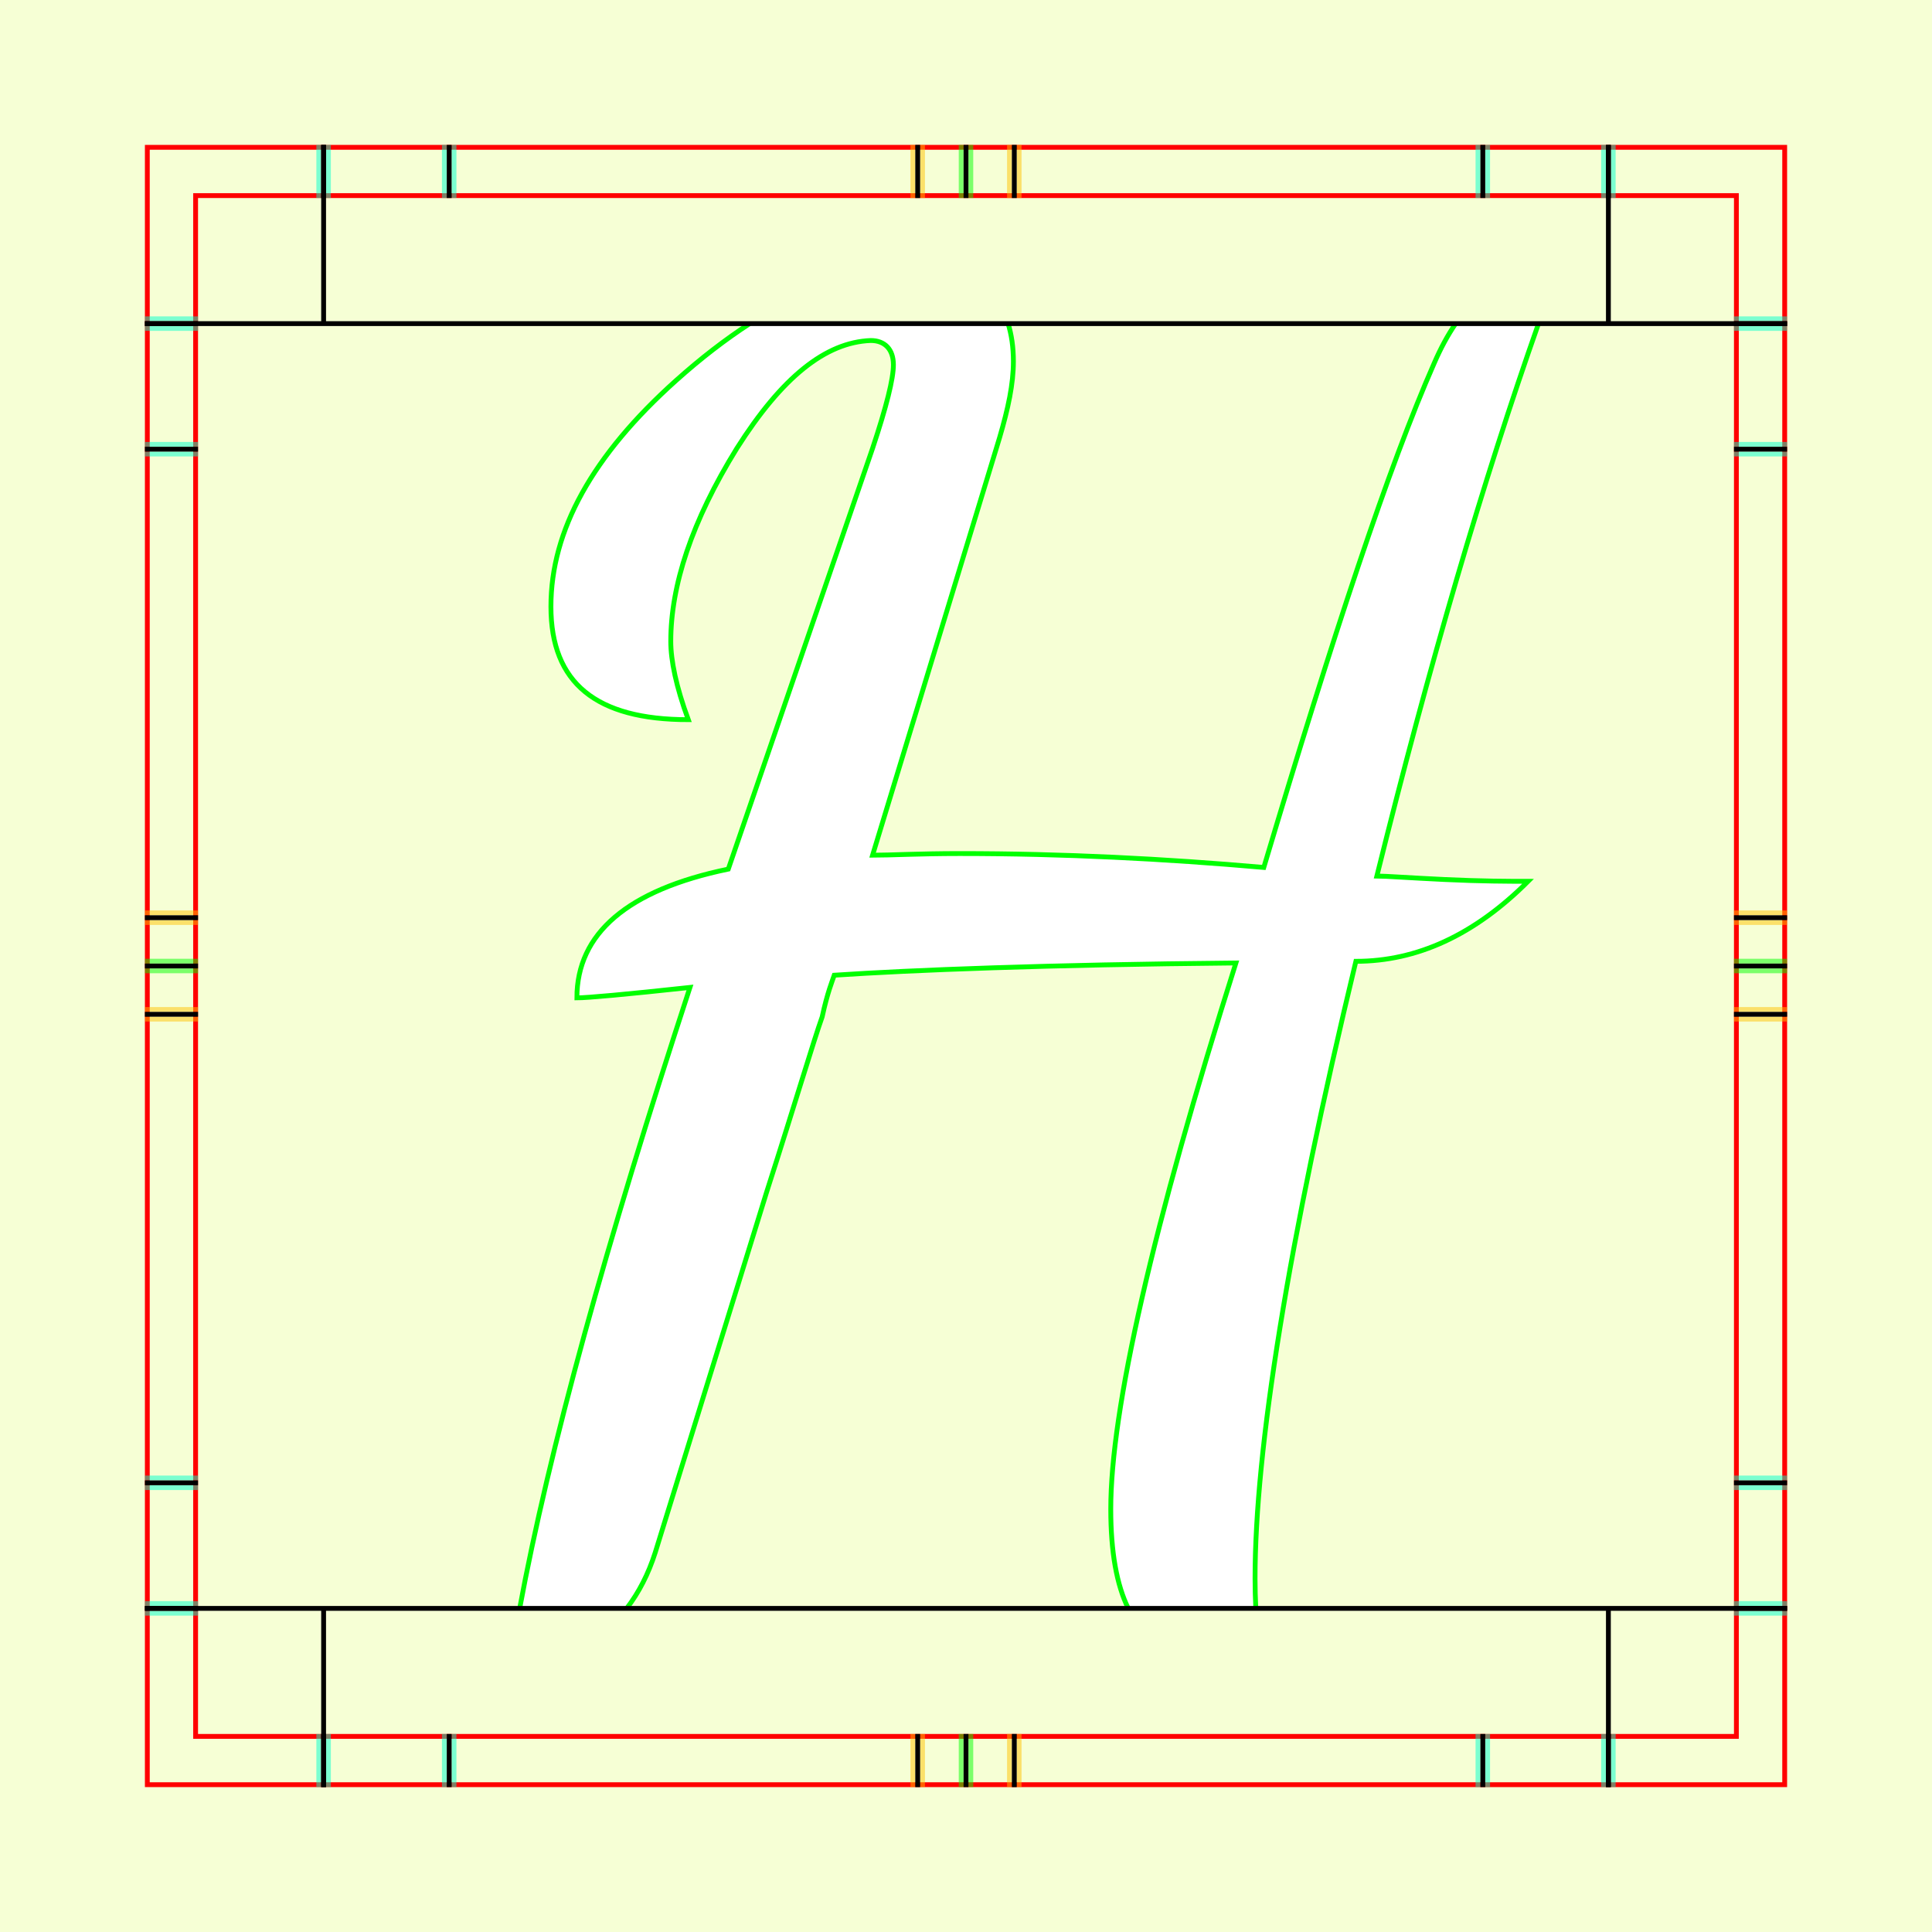 <?xml version="1.0" encoding="UTF-8" standalone="no"?>
<!-- Created with Inkscape (http://www.inkscape.org/) -->

<svg
   xmlns:dc="http://purl.org/dc/elements/1.1/"
   xmlns:cc="http://creativecommons.org/ns#"
   xmlns:rdf="http://www.w3.org/1999/02/22-rdf-syntax-ns#"
   xmlns:svg="http://www.w3.org/2000/svg"
   xmlns="http://www.w3.org/2000/svg"
   xmlns:sodipodi="http://sodipodi.sourceforge.net/DTD/sodipodi-0.dtd"
   xmlns:inkscape="http://www.inkscape.org/namespaces/inkscape"
   style="display:inline"
   sodipodi:docname="161212_HHHH_00_UW_00_UW_.svg"
   inkscape:version="0.48.3.1 r9886"
   version="1.1"
   id="svg2902"
   height="400"
   width="400">
  <rect width="100%" height="100%" fill="#333333" stroke="none"/>
  <sodipodi:namedview
     id="base"
     pagecolor="#f0f0f0"
     bordercolor="#666666"
     borderopacity="1.0"
     inkscape:pageopacity="1"
     inkscape:pageshadow="2"
     inkscape:zoom="1.02574"
     inkscape:cx="122.07395"
     inkscape:cy="168.8155"
     inkscape:document-units="px"
     inkscape:current-layer="g3221"
     showgrid="false"
     inkscape:window-width="1018"
     inkscape:window-height="709"
     inkscape:window-x="0"
     inkscape:window-y="1"
     inkscape:window-maximized="0"
     showguides="true"
     inkscape:guide-bbox="true"
     inkscape:snap-bbox="true"
     inkscape:snap-global="false" />
  <defs
     id="defs2904">
    <clipPath
       clipPathUnits="userSpaceOnUse"
       id="clipPath5174">
      <path
         id="path5176"
         style="opacity:0.5;fill:#00ff00;stroke:#00ff00;stroke-width:1px;stroke-linecap:square;display:inline"
         d="m 436.27,600.114 -232.095,134 -169.5,-293.583 232.095,-134 z"
         inkscape:connector-curvature="0"
         sodipodi:nodetypes="ccccc" />
    </clipPath>
    <clipPath
       clipPathUnits="userSpaceOnUse"
       id="clipPath5174-5">
      <path
         id="path5176-9"
         style="opacity:0.5;fill:#00ff00;stroke:#00ff00;stroke-width:1px;stroke-linecap:square;display:inline"
         d="m 436.27,600.114 -232.095,134 -169.5,-293.583 232.095,-134 z"
         inkscape:connector-curvature="0"
         sodipodi:nodetypes="ccccc" />
    </clipPath>
    <clipPath
       clipPathUnits="userSpaceOnUse"
       id="clipPath3238">
      <path
         sodipodi:nodetypes="ccccc"
         inkscape:connector-curvature="0"
         d="m 461.27,643.416 -232.095,134 -169.5,-293.583 232.095,-134 z"
         style="opacity:0.5;fill:#00ff00;stroke:#00ff00;stroke-width:1px;stroke-linecap:square;display:inline"
         id="path3240" />
    </clipPath>
  </defs>
  
tmp/TMP.change:<g
     inkscape:groupmode="layer"
     id="bg"
     inkscape:label="XX_BG"
     sodipodi:insensitive="true">
    <path
       style="fill:#f6ffd5"
       d="M 400,0 400,400 0,400 0,0 z"
       id="bgrect"
       inkscape:connector-curvature="0" />
  </g>
  
tmp/TMP.change:<g
     inkscape:label="XX_Referenz"
     inkscape:groupmode="layer"
     id="XX_referenz"
     style="display:inline"
     sodipodi:insensitive="true">
    <path
       id="innerframe"
       style="fill:none;stroke:#ff0000;stroke-width:1"
       d="m 40.5,40.5 319,0 0,319 -319,0 0,-319 z"
       inkscape:label="#innerframe"
       sodipodi:insensitive="true"
       inkscape:connector-curvature="0" />
    <path
       id="outerframe"
       style="fill:none;stroke:#ff0000;stroke-width:1"
       d="m 30.5,30.5 339,0 0,339 -339,0 0,-339 z"
       inkscape:label="#outerframe"
       sodipodi:nodetypes="ccccc"
       sodipodi:insensitive="true"
       inkscape:connector-curvature="0" />
    <path
       style="opacity:0.5;fill:none;stroke:#ffc200;stroke-width:1px;stroke-linecap:square"
       d="m 189,30.5 0,10"
       id="ref-S-top-1"
       sodipodi:insensitive="true"
       inkscape:connector-curvature="0" />
    <path
       style="opacity:0.5;fill:none;stroke:#ffc200;stroke-width:1px;stroke-linecap:square"
       d="m 191,30.5 0,10"
       id="ref-S-top-2"
       sodipodi:insensitive="true"
       inkscape:connector-curvature="0" />
    <path
       style="opacity:0.5;fill:none;stroke:#ffc200;stroke-width:1px;stroke-linecap:square"
       d="m 209,30.5 0,10"
       id="ref-S-top-3"
       sodipodi:insensitive="true"
       inkscape:connector-curvature="0" />
    <path
       style="opacity:0.5;fill:none;stroke:#ffc200;stroke-width:1px;stroke-linecap:square"
       d="m 211,30.5 0,10"
       id="ref-S-top-4"
       sodipodi:insensitive="true"
       inkscape:connector-curvature="0" />
    <path
       style="opacity:0.5;fill:none;stroke:#00ff00;stroke-width:1px;stroke-linecap:square"
       d="m 199,30.5 0,10"
       id="ref-I-top-1"
       sodipodi:insensitive="true"
       inkscape:connector-curvature="0" />
    <path
       style="opacity:0.5;fill:none;stroke:#00ff00;stroke-width:1px;stroke-linecap:square"
       d="m 201,30.5 0,10"
       id="ref-I-top-2"
       sodipodi:insensitive="true"
       inkscape:connector-curvature="0" />
    <path
       style="opacity:0.5;fill:none;stroke:#00ffcc;stroke-width:1px;stroke-linecap:square"
       d="m 66,30.5 0,10"
       id="ref-C-top-1"
       sodipodi:insensitive="true"
       inkscape:connector-curvature="0" />
    <path
       style="opacity:0.5;fill:none;stroke:#00ffcc;stroke-width:1px;stroke-linecap:square"
       d="m 68,30.5 0,10"
       id="ref-C-top-2"
       sodipodi:insensitive="true"
       inkscape:connector-curvature="0" />
    <path
       style="opacity:0.5;fill:none;stroke:#00ffcc;stroke-width:1px;stroke-linecap:square"
       d="m 92,30.5 0,10"
       id="ref-C-top-3"
       sodipodi:insensitive="true"
       inkscape:connector-curvature="0" />
    <path
       style="opacity:0.5;fill:none;stroke:#00ffcc;stroke-width:1px;stroke-linecap:square"
       d="m 94,30.5 0,10"
       id="ref-C-top-4"
       sodipodi:insensitive="true"
       inkscape:connector-curvature="0" />
    <path
       style="opacity:0.5;fill:none;stroke:#00ffcc;stroke-width:1px;stroke-linecap:square"
       d="m 306,30.5 0,10"
       id="ref-C-top-5"
       sodipodi:insensitive="true"
       inkscape:connector-curvature="0" />
    <path
       style="opacity:0.5;fill:none;stroke:#00ffcc;stroke-width:1px;stroke-linecap:square"
       d="m 308,30.5 0,10"
       id="ref-C-top-6"
       sodipodi:insensitive="true"
       inkscape:connector-curvature="0" />
    <path
       style="opacity:0.5;fill:none;stroke:#00ffcc;stroke-width:1px;stroke-linecap:square"
       d="m 332,30.5 0,10"
       id="ref-C-top-7"
       sodipodi:insensitive="true"
       inkscape:connector-curvature="0" />
    <path
       style="opacity:0.5;fill:none;stroke:#00ffcc;stroke-width:1px;stroke-linecap:square"
       d="m 334,30.5 0,10"
       id="ref-C-top-8"
       sodipodi:insensitive="true"
       inkscape:connector-curvature="0" />
    <path
       style="opacity:0.5;fill:none;stroke:#ffc200;stroke-width:1px;stroke-linecap:square"
       d="m 369.5,189 -10,0"
       id="ref-S-right-1"
       sodipodi:insensitive="true"
       inkscape:connector-curvature="0" />
    <path
       style="opacity:0.5;fill:none;stroke:#ffc200;stroke-width:1px;stroke-linecap:square"
       d="m 369.5,191 -10,0"
       id="ref-S-right-2"
       sodipodi:insensitive="true"
       inkscape:connector-curvature="0" />
    <path
       style="opacity:0.5;fill:none;stroke:#ffc200;stroke-width:1px;stroke-linecap:square"
       d="m 369.5,209 -10,0"
       id="ref-S-right-3"
       sodipodi:insensitive="true"
       inkscape:connector-curvature="0" />
    <path
       style="opacity:0.5;fill:none;stroke:#ffc200;stroke-width:1px;stroke-linecap:square"
       d="m 369.5,211 -10,0"
       id="ref-S-right-4"
       sodipodi:insensitive="true"
       inkscape:connector-curvature="0" />
    <path
       style="opacity:0.5;fill:none;stroke:#00ff00;stroke-width:1px;stroke-linecap:square"
       d="m 369.5,199 -10,0"
       id="ref-I-right-1"
       sodipodi:insensitive="true"
       inkscape:connector-curvature="0" />
    <path
       style="opacity:0.5;fill:none;stroke:#00ff00;stroke-width:1px;stroke-linecap:square"
       d="m 369.5,201 -10,0"
       id="ref-I-right-2"
       sodipodi:insensitive="true"
       inkscape:connector-curvature="0" />
    <path
       style="opacity:0.5;fill:none;stroke:#00ffcc;stroke-width:1px;stroke-linecap:square"
       d="m 369.5,66 -10,0"
       id="ref-C-right-1"
       sodipodi:insensitive="true"
       inkscape:connector-curvature="0" />
    <path
       style="opacity:0.5;fill:none;stroke:#00ffcc;stroke-width:1px;stroke-linecap:square"
       d="m 369.5,68 -10,0"
       id="ref-C-right-2"
       sodipodi:insensitive="true"
       inkscape:connector-curvature="0" />
    <path
       style="opacity:0.5;fill:none;stroke:#00ffcc;stroke-width:1px;stroke-linecap:square"
       d="m 369.5,92 -10,0"
       id="ref-C-right-3"
       sodipodi:insensitive="true"
       inkscape:connector-curvature="0" />
    <path
       style="opacity:0.5;fill:none;stroke:#00ffcc;stroke-width:1px;stroke-linecap:square"
       d="m 369.5,94 -10,0"
       id="ref-C-right-4"
       sodipodi:insensitive="true"
       inkscape:connector-curvature="0" />
    <path
       style="opacity:0.5;fill:none;stroke:#00ffcc;stroke-width:1px;stroke-linecap:square"
       d="m 369.5,306 -10,0"
       id="ref-C-right-5"
       sodipodi:insensitive="true"
       inkscape:connector-curvature="0" />
    <path
       style="opacity:0.5;fill:none;stroke:#00ffcc;stroke-width:1px;stroke-linecap:square"
       d="m 369.5,308 -10,0"
       id="ref-C-right-6"
       sodipodi:insensitive="true"
       inkscape:connector-curvature="0" />
    <path
       style="opacity:0.5;fill:none;stroke:#00ffcc;stroke-width:1px;stroke-linecap:square"
       d="m 369.5,332 -10,0"
       id="ref-C-right-7"
       sodipodi:insensitive="true"
       inkscape:connector-curvature="0" />
    <path
       style="opacity:0.5;fill:none;stroke:#00ffcc;stroke-width:1px;stroke-linecap:square"
       d="m 369.5,334 -10,0"
       id="ref-C-right-8"
       sodipodi:insensitive="true"
       inkscape:connector-curvature="0" />
    <path
       style="opacity:0.5;fill:none;stroke:#ffc200;stroke-width:1px;stroke-linecap:square"
       d="m 189,369.5 0,-10"
       id="ref-S-bottom-1"
       sodipodi:insensitive="true"
       inkscape:connector-curvature="0" />
    <path
       style="opacity:0.5;fill:none;stroke:#ffc200;stroke-width:1px;stroke-linecap:square"
       d="m 191,369.5 0,-10"
       id="ref-S-bottom-2"
       sodipodi:insensitive="true"
       inkscape:connector-curvature="0" />
    <path
       style="opacity:0.5;fill:none;stroke:#ffc200;stroke-width:1px;stroke-linecap:square"
       d="m 209,369.5 0,-10"
       id="ref-S-bottom-3"
       sodipodi:insensitive="true"
       inkscape:connector-curvature="0" />
    <path
       style="opacity:0.5;fill:none;stroke:#ffc200;stroke-width:1px;stroke-linecap:square"
       d="m 211,369.5 0,-10"
       id="ref-S-bottom-4"
       sodipodi:insensitive="true"
       inkscape:connector-curvature="0" />
    <path
       style="opacity:0.5;fill:none;stroke:#00ff00;stroke-width:1px;stroke-linecap:square"
       d="m 199,369.5 0,-10"
       id="ref-I-bottom-1"
       sodipodi:insensitive="true"
       inkscape:connector-curvature="0" />
    <path
       style="opacity:0.5;fill:none;stroke:#00ff00;stroke-width:1px;stroke-linecap:square"
       d="m 201,369.5 0,-10"
       id="ref-I-bottom-2"
       sodipodi:insensitive="true"
       inkscape:connector-curvature="0" />
    <path
       style="opacity:0.5;fill:none;stroke:#00ffcc;stroke-width:1px;stroke-linecap:square"
       d="m 66,369.5 0,-10"
       id="ref-C-bottom-1"
       sodipodi:insensitive="true"
       inkscape:connector-curvature="0" />
    <path
       style="opacity:0.5;fill:none;stroke:#00ffcc;stroke-width:1px;stroke-linecap:square"
       d="m 68,369.5 0,-10"
       id="ref-C-bottom-2"
       sodipodi:insensitive="true"
       inkscape:connector-curvature="0" />
    <path
       style="opacity:0.5;fill:none;stroke:#00ffcc;stroke-width:1px;stroke-linecap:square"
       d="m 92,369.5 0,-10"
       id="ref-C-bottom-3"
       sodipodi:insensitive="true"
       inkscape:connector-curvature="0" />
    <path
       style="opacity:0.5;fill:none;stroke:#00ffcc;stroke-width:1px;stroke-linecap:square"
       d="m 94,369.5 0,-10"
       id="ref-C-bottom-4"
       sodipodi:insensitive="true"
       inkscape:connector-curvature="0" />
    <path
       style="opacity:0.5;fill:none;stroke:#00ffcc;stroke-width:1px;stroke-linecap:square"
       d="m 306,369.5 0,-10"
       id="ref-C-bottom-5"
       sodipodi:insensitive="true"
       inkscape:connector-curvature="0" />
    <path
       style="opacity:0.5;fill:none;stroke:#00ffcc;stroke-width:1px;stroke-linecap:square"
       d="m 308,369.5 0,-10"
       id="ref-C-bottom-6"
       sodipodi:insensitive="true"
       inkscape:connector-curvature="0" />
    <path
       style="opacity:0.5;fill:none;stroke:#00ffcc;stroke-width:1px;stroke-linecap:square"
       d="m 332,369.5 0,-10"
       id="ref-C-bottom-7"
       sodipodi:insensitive="true"
       inkscape:connector-curvature="0" />
    <path
       style="opacity:0.5;fill:none;stroke:#00ffcc;stroke-width:1px;stroke-linecap:square"
       d="m 334,369.5 0,-10"
       id="ref-C-bottom-8"
       sodipodi:insensitive="true"
       inkscape:connector-curvature="0" />
    <path
       style="opacity:0.5;fill:none;stroke:#ffc200;stroke-width:1px;stroke-linecap:square"
       d="m 30.5,189 10,0"
       id="ref-S-left-1"
       sodipodi:insensitive="true"
       inkscape:connector-curvature="0" />
    <path
       style="opacity:0.5;fill:none;stroke:#ffc200;stroke-width:1px;stroke-linecap:square"
       d="m 30.5,191 10,0"
       id="ref-S-left-2"
       sodipodi:insensitive="true"
       inkscape:connector-curvature="0" />
    <path
       style="opacity:0.5;fill:none;stroke:#ffc200;stroke-width:1px;stroke-linecap:square"
       d="m 30.5,209 10,0"
       id="ref-S-left-3"
       sodipodi:insensitive="true"
       inkscape:connector-curvature="0" />
    <path
       style="opacity:0.5;fill:none;stroke:#ffc200;stroke-width:1px;stroke-linecap:square"
       d="m 30.5,211 10,0"
       id="ref-S-left-4"
       sodipodi:insensitive="true"
       inkscape:connector-curvature="0" />
    <path
       style="opacity:0.5;fill:none;stroke:#00ff00;stroke-width:1px;stroke-linecap:square"
       d="m 40.5,199 -10,0"
       id="ref-I-left-1"
       sodipodi:insensitive="true"
       inkscape:connector-curvature="0" />
    <path
       style="opacity:0.5;fill:none;stroke:#00ff00;stroke-width:1px;stroke-linecap:square"
       d="m 40.5,201 -10,0"
       id="ref-I-left-2"
       sodipodi:insensitive="true"
       inkscape:connector-curvature="0" />
    <path
       style="opacity:0.5;fill:none;stroke:#00ffcc;stroke-width:1px;stroke-linecap:square"
       d="m 30.5,66 10,0"
       id="ref-C-left-1"
       sodipodi:insensitive="true"
       inkscape:connector-curvature="0" />
    <path
       style="opacity:0.5;fill:none;stroke:#00ffcc;stroke-width:1px;stroke-linecap:square"
       d="m 30.5,68 10,0"
       id="ref-C-left-2"
       sodipodi:insensitive="true"
       inkscape:connector-curvature="0" />
    <path
       style="opacity:0.5;fill:none;stroke:#00ffcc;stroke-width:1px;stroke-linecap:square"
       d="m 30.5,92 10,0"
       id="ref-C-left-3"
       sodipodi:insensitive="true"
       inkscape:connector-curvature="0" />
    <path
       style="opacity:0.5;fill:none;stroke:#00ffcc;stroke-width:1px;stroke-linecap:square"
       d="m 30.5,94 10,0"
       id="ref-C-left-4"
       sodipodi:insensitive="true"
       inkscape:connector-curvature="0" />
    <path
       style="opacity:0.5;fill:none;stroke:#00ffcc;stroke-width:1px;stroke-linecap:square"
       d="m 30.5,306 10,0"
       id="ref-C-left-5"
       sodipodi:insensitive="true"
       inkscape:connector-curvature="0" />
    <path
       style="opacity:0.5;fill:none;stroke:#00ffcc;stroke-width:1px;stroke-linecap:square"
       d="m 30.5,308 10,0"
       id="ref-C-left-6"
       sodipodi:insensitive="true"
       inkscape:connector-curvature="0" />
    <path
       style="opacity:0.5;fill:none;stroke:#00ffcc;stroke-width:1px;stroke-linecap:square"
       d="m 30.5,332 10,0"
       id="ref-C-left-7"
       sodipodi:insensitive="true"
       inkscape:connector-curvature="0" />
    <path
       style="opacity:0.5;fill:none;stroke:#00ffcc;stroke-width:1px;stroke-linecap:square"
       d="m 30.5,334 10,0"
       id="ref-C-left-8"
       sodipodi:insensitive="true"
       inkscape:connector-curvature="0" />
    <path
       style="fill:none;stroke:#000000;stroke-width:1px;stroke-linecap:square"
       d="m 190,30.5 0,10"
       id="S-top-1"
       inkscape:connector-curvature="0" />
    <path
       style="fill:none;stroke:#000000;stroke-width:1px;stroke-linecap:square"
       d="m 210,30.5 0,10"
       id="S-top-2"
       inkscape:connector-curvature="0" />
    <path
       style="fill:none;stroke:#000000;stroke-width:1px;stroke-linecap:square"
       d="m 369.5,190 -10,0"
       id="S-right-1"
       inkscape:connector-curvature="0" />
    <path
       style="fill:none;stroke:#000000;stroke-width:1px;stroke-linecap:square"
       d="m 369.5,210 -10,0"
       id="S-right-2"
       inkscape:connector-curvature="0" />
    <path
       style="fill:none;stroke:#000000;stroke-width:1px;stroke-linecap:square"
       d="m 190,369.5 0,-10"
       id="S-bottom-1"
       inkscape:connector-curvature="0" />
    <path
       style="fill:none;stroke:#000000;stroke-width:1px;stroke-linecap:square"
       d="m 210,369.5 0,-10"
       id="S-bottom-2"
       inkscape:connector-curvature="0" />
    <path
       style="fill:none;stroke:#000000;stroke-width:1px;stroke-linecap:square"
       d="m 30.5,190 10,0"
       id="S-left-1"
       inkscape:connector-curvature="0" />
    <path
       style="fill:none;stroke:#000000;stroke-width:1px;stroke-linecap:square"
       d="m 30.5,210 10,0"
       id="S-left-2"
       inkscape:connector-curvature="0" />
    <path
       style="fill:none;stroke:#000000;stroke-width:1px;stroke-linecap:square"
       d="m 200,30.5 0,10"
       id="I-top-1"
       inkscape:connector-curvature="0" />
    <path
       style="fill:none;stroke:#000000;stroke-width:1px;stroke-linecap:square"
       d="m 369.5,200 -10,0"
       id="I-right-1"
       inkscape:connector-curvature="0" />
    <path
       style="fill:none;stroke:#000000;stroke-width:1px;stroke-linecap:square"
       d="m 200,369.5 0,-10"
       id="I-bottom-1"
       inkscape:connector-curvature="0" />
    <path
       style="fill:none;stroke:#000000;stroke-width:1px;stroke-linecap:square"
       d="m 40.5,200 -10,0"
       id="I-left-1"
       inkscape:connector-curvature="0" />
    <path
       style="fill:none;stroke:#000000;stroke-width:1px;stroke-linecap:square"
       d="m 67,30.5 0,10"
       id="C-top-1"
       inkscape:connector-curvature="0" />
    <path
       style="fill:none;stroke:#000000;stroke-width:1px;stroke-linecap:square"
       d="m 93,30.5 0,10"
       id="C-top-2"
       inkscape:connector-curvature="0" />
    <path
       style="fill:none;stroke:#000000;stroke-width:1px;stroke-linecap:square"
       d="m 307,30.5 0,10"
       id="C-top-3"
       inkscape:connector-curvature="0" />
    <path
       style="fill:none;stroke:#000000;stroke-width:1px;stroke-linecap:square"
       d="m 333,30.5 0,10"
       id="C-top-4"
       inkscape:connector-curvature="0" />
    <path
       style="fill:none;stroke:#000000;stroke-width:1px;stroke-linecap:square"
       d="m 369.5,67 -10,0"
       id="C-right-1"
       inkscape:connector-curvature="0" />
    <path
       style="fill:none;stroke:#000000;stroke-width:1px;stroke-linecap:square"
       d="m 369.5,93 -10,0"
       id="C-right-2"
       inkscape:connector-curvature="0" />
    <path
       style="fill:none;stroke:#000000;stroke-width:1px;stroke-linecap:square"
       d="m 369.5,307 -10,0"
       id="C-right-3"
       inkscape:connector-curvature="0" />
    <path
       style="fill:none;stroke:#000000;stroke-width:1px;stroke-linecap:square"
       d="m 369.5,333 -10,0"
       id="C-right-4"
       inkscape:connector-curvature="0" />
    <path
       style="fill:none;stroke:#000000;stroke-width:1px;stroke-linecap:square"
       d="m 67,369.5 0,-10"
       id="C-bottom-1"
       inkscape:connector-curvature="0" />
    <path
       style="fill:none;stroke:#000000;stroke-width:1px;stroke-linecap:square"
       d="m 93,369.5 0,-10"
       id="C-bottom-2"
       inkscape:connector-curvature="0" />
    <path
       style="fill:none;stroke:#000000;stroke-width:1px;stroke-linecap:square"
       d="m 307,369.5 0,-10"
       id="C-bottom-3"
       inkscape:connector-curvature="0" />
    <path
       style="fill:none;stroke:#000000;stroke-width:1px;stroke-linecap:square"
       d="m 333,369.5 0,-10"
       id="C-bottom-4"
       inkscape:connector-curvature="0" />
    <path
       style="fill:none;stroke:#000000;stroke-width:1px;stroke-linecap:square"
       d="m 30.5,67 10,0"
       id="C-left-1"
       inkscape:connector-curvature="0" />
    <path
       style="fill:none;stroke:#000000;stroke-width:1px;stroke-linecap:square"
       d="m 30.5,93 10,0"
       id="C-left-2"
       inkscape:connector-curvature="0" />
    <path
       style="fill:none;stroke:#000000;stroke-width:1px;stroke-linecap:square"
       d="m 30.5,307 10,0"
       id="C-left-3"
       inkscape:connector-curvature="0" />
    <path
       style="fill:none;stroke:#000000;stroke-width:1px;stroke-linecap:square"
       d="m 30.5,333 10,0"
       id="C-left-4"
       inkscape:connector-curvature="0" />
  </g>
  
tmp/TMP.change:<g
     inkscape:groupmode="layer"
     id="g3149"
     inkscape:label="OKON-001"
     zpos="-300"
     style="display:inline"
     sodipodi:insensitive="true">
    <path
       style="fill:none;stroke:#000000;stroke-width:1px;stroke-linecap:square;display:inline"
       d="m 67,30.5 0,36"
       id="C-top-1-3"
       inkscape:connector-curvature="0"
       sodipodi:nodetypes="cc" />
    <path
       style="fill:none;stroke:#000000;stroke-width:1px;stroke-linecap:square;display:inline"
       d="m 333,30.5 0,36"
       id="C-top-4-6"
       inkscape:connector-curvature="0"
       sodipodi:nodetypes="cc" />
  </g>
  
tmp/TMP.master:<g
     zpos="-200"
     style="display:none"
     inkscape:label="HHHH-001"
     id="g3125"
     inkscape:groupmode="layer"
     sodipodi:insensitive="true">
    <path
       style="fill:#ffffff;stroke:none"
       d="m 107.875,67 c -0.002,0.171 -0.031,0.327 -0.031,0.5 l 0,265.5 29.062,0 0,-134 122.812,0 0,134 28.094,0 0,-266 -28.094,0 0,103.531 -122.812,0 0,-103.031 c 0,-0.173 -0.029,-0.329 -0.031,-0.5 l -29,0 z"
       id="path3136"
       inkscape:connector-curvature="0" />
    <path
       style="fill:none;stroke:#00ff00;stroke-width:1px;display:inline"
       d="m 107.875,67 c -0.002,0.171 -0.031,0.327 -0.031,0.5 l 0,265.5 m 29.062,0 0,-134 122.812,0 0,134 m 28.094,0 0,-266 m -28.094,0 0,103.531 -122.812,0 0,-103.031 c 0,-0.173 -0.029,-0.329 -0.031,-0.5"
       id="path3136-6"
       inkscape:connector-curvature="0"
       sodipodi:nodetypes="csccccccccccsc" />
  </g>
  
tmp/TMP.master:<g
     zpos="-200"
     style="display:none"
     inkscape:label="HHHH-002"
     id="g3141"
     inkscape:groupmode="layer"
     sodipodi:insensitive="true">
    <path
       style="fill:#ffffff;stroke:none"
       d="m 104.781,67 c -0.377,12.304 -0.352,257.336 0.031,266 l 38.094,0 c 0.397,-5.609 0.406,-19.055 0.406,-56.469 l 0,-57.5 56.688,0 57.094,0 0,56.312 c 0,41.173 -0.187,53.108 0.188,57.656 l 38.062,0 c 0.232,-5.095 0.25,-26.784 0.25,-133 0,-104.943 0.003,-127.329 -0.219,-133 l -38.094,0 c -0.346,4.838 -0.188,17.17 -0.188,57.25 l 0,55.906 -57.094,0 -56.688,0 0,-57.094 c 0,-36.667 5.7e-4,-50.325 -0.375,-56.062 l -38.156,0 z"
       id="path3152"
       inkscape:connector-curvature="0" />
    <path
       style="fill:none;stroke:#00ff00;stroke-width:1px;display:inline"
       d="m 104.781,67 c -0.377,12.304 -0.352,257.336 0.031,266 m 38.094,0 0.406,-113.969 113.781,0 L 257.281,333 m 38.062,0 -0.156,-266 m -37.906,0 c -0.41,41.442 -0.188,64.717 -0.188,113.156 l -113.781,0 C 141.984,142.514 145.182,104.601 142.938,67"
       id="path3152-5"
       inkscape:connector-curvature="0"
       sodipodi:nodetypes="cccccccccccc" />
  </g>
  
tmp/TMP.master:<g
     zpos="-200"
     style="display:none"
     inkscape:label="HHHH-003"
     id="g3157"
     inkscape:groupmode="layer"
     sodipodi:insensitive="true">
    <path
       style="fill:#ffffff;stroke:none"
       d="m 78.75,67 c -5.93,6.011 -8.906,13.727 -8.906,23.156 L 70.312,333 l 64.656,0 c 0.32,-2.007 0.469,-4.124 0.469,-6.344 l 0,-91.531 129.219,0 0,91.531 c -5e-5,2.223 0.161,4.332 0.5,6.344 l 63.781,0 0.906,-236.375 C 329.843,84.475 326.332,74.759 319.312,67.469 319.145,67.308 318.982,67.156 318.812,67 l -45.188,0 c -5.972,5.643 -8.969,13.36 -8.969,23.156 l 0,83 -129.219,0 0,-85.844 c -6e-5,-8.158 -2.669,-14.925 -8,-20.312 L 78.75,67 z"
       id="path3168"
       inkscape:connector-curvature="0" />
    <path
       style="fill:none;stroke:#00ff00;stroke-width:1px;display:inline"
       d="m 78.75,67 c -5.93,6.011 -8.906,13.727 -8.906,23.156 L 70.312,333 m 64.656,0 0.469,-97.875 129.219,0 0.5,97.875 m 63.781,0 0.906,-236.375 C 329.843,84.475 326.332,74.759 319.312,67.469 319.145,67.308 318.982,67.156 318.812,67 m -45.188,0 c -5.972,5.643 -8.969,13.36 -8.969,23.156 l 0,83 -129.219,0 0,-85.844 c -6e-5,-8.158 -2.669,-14.925 -8,-20.312"
       id="path3168-5"
       inkscape:connector-curvature="0"
       sodipodi:nodetypes="cccccccccccccccsc" />
  </g>
  
tmp/TMP.master:<g
     zpos="-200"
     style="display:none"
     inkscape:label="HHHH-004"
     id="g3173"
     inkscape:groupmode="layer"
     sodipodi:insensitive="true">
    <path
       style="fill:#ffffff;stroke:none"
       d="m 79.875,67 0,266 48.031,0 0,-111.844 128.75,0 0,111.844 48.062,0 0,-266 -48.062,0 0,115.594 -128.75,0 0,-115.594 -48.031,0 z"
       id="path3184"
       inkscape:connector-curvature="0" />
    <path
       style="fill:none;stroke:#00ff00;stroke-width:1px;display:inline"
       d="m 79.875,67 0,266 m 48.031,0 0,-111.844 128.75,0 0,111.844 m 48.062,0 0,-266 m -48.062,0 0,115.594 -128.75,0 0,-115.594"
       id="path3184-2"
       inkscape:connector-curvature="0"
       sodipodi:nodetypes="cccccccccccc" />
  </g>
  
tmp/TMP.master:<g
     zpos="-200"
     style="display:none"
     inkscape:label="HHHH-005"
     id="g3189"
     inkscape:groupmode="layer"
     sodipodi:insensitive="true">
    <path
       style="fill:#ffffff;stroke:none"
       d="m 154.156,67 -37.281,41.531 0,224.469 64.656,0 0,-166.5 36.562,17.625 0,148.875 64.656,0 0,-182.062 0.438,-0.406 -57.125,-31.5 -44.531,28.125 0,-41.562 73.094,0 L 268.125,67 154.156,67 z"
       id="path3200"
       inkscape:connector-curvature="0" />
    <path
       style="fill:none;stroke:#00ff00;stroke-width:1px;display:inline"
       d="M 154.156,67 116.875,108.531 116.875,333 m 64.656,0 0,-166.5 36.562,17.625 0,148.875 m 64.656,0 0,-182.062 0.438,-0.406 -57.125,-31.5 -44.531,28.125 0,-41.562 73.094,0 L 268.125,67"
       id="path3200-1"
       inkscape:connector-curvature="0"
       sodipodi:nodetypes="ccccccccccccccc" />
  </g>
  
tmp/TMP.master:<g
     zpos="-200"
     style="display:inline"
     inkscape:label="HHHH-006"
     id="g3205"
     inkscape:groupmode="layer"
     sodipodi:insensitive="true">
    <path
       style="fill:#ffffff;stroke:none"
       d="m 155.219,67 c -5.018,3.26 -10.105,7.172 -15.25,11.781 -17.28,15.48 -25.906,30.973 -25.906,46.812 0,15.84 9.358,23.406 28.438,23.406 -2.52,-6.84 -3.625,-12.259 -3.625,-16.219 0,-11.52 4.328,-24.849 13.688,-39.969 9.36,-14.76 18.359,-21.953 27.719,-22.312 2.88,0 4.688,1.791 4.688,5.031 0,2.88 -1.433,8.641 -4.312,17.281 l -29.875,87.125 c -20.88,4.32 -31.344,13.336 -31.344,26.656 2.16,0 10.086,-0.716 23.406,-2.156 -17.398,53.144 -29.214,95.988 -35.25,128.562 l 22.156,0 c 2.524,-3.296 4.501,-7.147 5.906,-11.562 l 23.031,-74.531 c 6.12,-19.08 9.731,-31.335 11.531,-36.375 1.08,-5.04 2.14,-7.545 2.5,-8.625 16.2,-1.08 43.916,-2.171 83.156,-2.531 -17.28,54.72 -25.906,92.543 -25.906,113.062 0,8.858 1.223,15.707 3.625,20.562 L 260,333 c -0.099,-2.038 -0.156,-4.098 -0.156,-6.188 0,-26.64 6.835,-69.461 20.875,-127.781 12.6,0 24.496,-5.403 35.656,-16.562 -3.96,0 -9.721,-0.015 -17.281,-0.375 -7.56,-0.36 -12.231,-0.719 -14.031,-0.719 C 295.938,137.554 307.091,99.45 318.531,67 L 301.375,67 c -1.637,2.381 -3.107,5.111 -4.438,8.188 -9.36,21.24 -20.881,56.166 -35.281,104.406 -20.52,-1.8 -41.4,-2.875 -63,-2.875 -8.28,0 -14.4,0.344 -18,0.344 L 206.938,90.656 c 1.8,-6.12 2.875,-11.164 2.875,-15.844 0,-2.95 -0.39,-5.534 -1.094,-7.812 l -53.5,0 z"
       id="path3216"
       inkscape:connector-curvature="0" />
    <path
       style="fill:none;stroke:#00ff00;stroke-width:1px;display:inline"
       d="m 155.219,67 c -5.018,3.26 -10.105,7.172 -15.25,11.781 -17.28,15.48 -25.906,30.973 -25.906,46.812 0,15.84 9.358,23.406 28.438,23.406 -2.52,-6.84 -3.625,-12.259 -3.625,-16.219 0,-11.52 4.328,-24.849 13.688,-39.969 9.36,-14.76 18.359,-21.953 27.719,-22.312 2.88,0 4.688,1.791 4.688,5.031 0,2.88 -1.433,8.641 -4.312,17.281 l -29.875,87.125 c -20.88,4.32 -31.344,13.336 -31.344,26.656 2.16,0 10.086,-0.716 23.406,-2.156 -17.398,53.144 -29.214,95.988 -35.25,128.562 m 22.156,0 c 2.524,-3.296 4.501,-7.147 5.906,-11.562 l 23.031,-74.531 c 6.12,-19.08 9.731,-31.335 11.531,-36.375 1.08,-5.04 2.14,-7.545 2.5,-8.625 16.2,-1.08 43.916,-2.171 83.156,-2.531 -17.28,54.72 -25.906,92.543 -25.906,113.062 0,8.858 1.223,15.707 3.625,20.562 M 260,333 c -0.099,-2.038 -0.156,-4.098 -0.156,-6.188 0,-26.64 6.835,-69.461 20.875,-127.781 12.6,0 24.496,-5.403 35.656,-16.562 -3.96,0 -9.721,-0.015 -17.281,-0.375 -7.56,-0.36 -12.231,-0.719 -14.031,-0.719 C 295.938,137.554 307.091,99.45 318.531,67 M 301.375,67 c -1.637,2.381 -3.107,5.111 -4.438,8.188 -9.36,21.24 -20.881,56.166 -35.281,104.406 -20.52,-1.8 -41.4,-2.875 -63,-2.875 -8.28,0 -14.4,0.344 -18,0.344 L 206.938,90.656 c 1.8,-6.12 2.875,-11.164 2.875,-15.844 0,-2.95 -0.39,-5.534 -1.094,-7.812"
       id="path3216-7"
       inkscape:connector-curvature="0"
       sodipodi:nodetypes="csscsccscccccccccccsccsccscccccsccsc" />
  </g>
  
tmp/TMP.master:<g
     zpos="-200"
     style="display:none"
     inkscape:label="HHHH-008"
     id="g3237"
     inkscape:groupmode="layer"
     sodipodi:insensitive="true">
    <path
       style="fill:#ffffff;stroke:none"
       d="m 53.125,67 0,13.5 c 8.789,0.391 15.242,1.562 19.344,3.125 3.906,1.758 6.656,4.883 8.219,9.375 1.562,4.687 2.344,11.914 2.344,21.875 l 0,187.438 c 0,10.156 -0.781,17.383 -2.344,21.875 -1.394,4.181 -3.742,7.118 -7,8.812 l 82.281,0 c -3.404,-1.694 -5.729,-4.626 -7.125,-8.812 -1.562,-4.492 -2.156,-11.719 -2.156,-21.875 l 0,-96.094 106.062,0 0,96.094 c 0,10.156 -0.781,17.383 -2.344,21.875 -1.394,4.181 -3.742,7.118 -7,8.812 L 325.5,333 c -3.404,-1.694 -5.729,-4.626 -7.125,-8.812 -1.562,-4.492 -2.156,-11.719 -2.156,-21.875 l 0,-187.438 c 0,-9.961 0.594,-17.188 2.156,-21.875 1.562,-4.492 4.305,-7.617 8.406,-9.375 3.906,-1.562 10.547,-2.734 19.531,-3.125 l 0,-13.5 -123.656,0 0,13.5 c 8.984,0.391 15.43,1.562 19.531,3.125 3.906,1.758 6.656,4.883 8.219,9.375 1.562,4.687 2.344,11.914 2.344,21.875 l 0,83.344 -106.062,0 0,-83.344 c 0,-9.961 0.594,-17.188 2.156,-21.875 1.562,-4.492 4.305,-7.617 8.406,-9.375 3.906,-1.562 10.547,-2.734 19.531,-3.125 l 0,-13.5 L 53.125,67 z"
       id="path3248"
       inkscape:connector-curvature="0" />
    <path
       style="fill:none;stroke:#00ff00;stroke-width:1px;display:inline"
       d="m 53.125,67 0,13.5 c 8.789,0.391 15.242,1.562 19.344,3.125 3.906,1.758 6.656,4.883 8.219,9.375 1.562,4.687 2.344,11.914 2.344,21.875 l 0,187.438 c 0,10.156 -0.781,17.383 -2.344,21.875 -1.394,4.181 -3.742,7.118 -7,8.812 m 82.281,0 c -3.404,-1.694 -5.729,-4.626 -7.125,-8.812 -1.562,-4.492 -2.156,-11.719 -2.156,-21.875 l 0,-96.094 106.062,0 0,96.094 c 0,10.156 -0.781,17.383 -2.344,21.875 -1.394,4.181 -3.742,7.118 -7,8.812 M 325.5,333 c -3.404,-1.694 -5.729,-4.626 -7.125,-8.812 -1.562,-4.492 -2.156,-11.719 -2.156,-21.875 l 0,-187.438 c 0,-9.961 0.594,-17.188 2.156,-21.875 1.562,-4.492 4.305,-7.617 8.406,-9.375 3.906,-1.562 10.547,-2.734 19.531,-3.125 l 0,-13.5 m -123.656,0 0,13.5 c 8.984,0.391 15.43,1.562 19.531,3.125 3.906,1.758 6.656,4.883 8.219,9.375 1.562,4.687 2.344,11.914 2.344,21.875 l 0,83.344 -106.062,0 0,-83.344 c 0,-9.961 0.594,-17.188 2.156,-21.875 1.562,-4.492 4.305,-7.617 8.406,-9.375 3.906,-1.562 10.547,-2.734 19.531,-3.125 l 0,-13.5"
       id="path3248-9"
       inkscape:connector-curvature="0"
       sodipodi:nodetypes="ccccssccccsccsccccssccccccccsccscccc" />
  </g>
  
tmp/TMP.master:<g
     zpos="-80"
     style="display:none"
     inkscape:label="HHHH-007"
     id="g3221"
     inkscape:groupmode="layer"
     sodipodi:insensitive="true">
    <path
       style="fill:#ffffff;stroke:none"
       d="m 148.938,67 c -0.021,0.011 -0.041,0.02 -0.062,0.031 -7.782,4.085 -14.996,7.96 -22,11.656 -7.004,3.891 -13.021,7.207 -18.469,10.125 -5.447,3.113 -9.148,5.059 -11.094,6.031 -1.945,1.167 -3.301,2.523 -4.469,4.469 -1.167,1.945 -1.75,4.086 -1.75,6.031 l 0,227.656 57.5,0 c -0.199,-1.596 -0.91,-3.058 -2.062,-4.375 -1.362,-1.556 -2.725,-2.739 -4.281,-3.906 l 0.188,0.219 -9.906,-6.438 0,-107.125 51.344,-27.25 83.656,49.219 0,99.656 40.875,0 0.188,-116.375 c 0,-4.28 -1.953,-7.603 -5.844,-9.938 -2.14,-1.167 -6.046,-3.498 -11.688,-7 -5.642,-3.502 -12.045,-7.369 -19.438,-11.844 -7.393,-4.475 -15.173,-9.161 -23.344,-14.219 -8.171,-4.864 -15.965,-9.321 -22.969,-13.406 -7.198,-4.085 -13.411,-7.401 -18.469,-10.125 -5.058,-2.724 -8.364,-3.899 -9.531,-4.094 -1.167,0 -3.505,0.794 -6.812,2.156 -3.307,1.556 -7.001,3.297 -11.281,5.438 -4.28,2.14 -8.956,4.471 -13.625,7 -4.864,2.724 -9.532,5.259 -13.812,7.594 -4.475,2.529 -8.373,4.648 -11.875,6.594 -3.502,1.945 -5.819,3.316 -7.375,4.094 l 0,-69.844 L 183.875,82 c 1.751,1.167 5.067,3.294 10.125,6.406 5.058,3.113 10.698,6.64 17.312,10.531 6.615,4.085 13.427,8.345 20.625,12.625 7.198,4.28 13.986,8.373 20.406,11.875 6.225,3.696 11.675,6.603 16.344,8.938 4.475,2.335 7.419,3.5 8.781,3.5 1.556,0 3.485,-0.364 5.625,-1.531 2.14,-0.973 4.29,-2.162 6.625,-3.719 2.14,-1.556 4.273,-2.912 6.219,-4.469 1.945,-1.362 3.489,-2.534 4.656,-3.312 l -0.188,0 c 1.556,-0.973 2.739,-2.319 3.906,-3.875 0.973,-1.556 1.531,-3.305 1.531,-5.25 0,-4.669 -1.922,-8.19 -5.812,-10.719 -2.14,-0.973 -6.053,-3.311 -11.5,-6.812 -5.447,-3.502 -11.864,-7.376 -19.062,-11.656 -7.198,-4.28 -14.781,-8.949 -22.562,-13.812 -2.177,-1.274 -4.218,-2.482 -6.312,-3.719 l -91.656,0 z"
       id="path3232"
       inkscape:connector-curvature="0" />
    <path
       style="fill:none;stroke:#00ff00;stroke-width:1px;display:inline"
       d="m 148.938,67 c -0.021,0.011 -0.041,0.02 -0.062,0.031 -7.782,4.085 -14.996,7.96 -22,11.656 -7.004,3.891 -13.021,7.207 -18.469,10.125 -5.447,3.113 -9.148,5.059 -11.094,6.031 -1.945,1.167 -3.301,2.523 -4.469,4.469 -1.167,1.945 -1.75,4.086 -1.75,6.031 l 0,227.656 m 57.5,0 c -0.199,-1.596 -0.91,-3.058 -2.062,-4.375 -1.362,-1.556 -2.725,-2.739 -4.281,-3.906 l 0.188,0.219 -9.906,-6.438 0,-107.125 51.344,-27.25 83.656,49.219 0,99.656 m 40.875,0 0.188,-116.375 c 0,-4.28 -1.953,-7.603 -5.844,-9.938 -2.14,-1.167 -6.046,-3.498 -11.688,-7 -5.642,-3.502 -12.045,-7.369 -19.438,-11.844 -7.393,-4.475 -15.173,-9.161 -23.344,-14.219 -8.171,-4.864 -15.965,-9.321 -22.969,-13.406 -7.198,-4.085 -13.411,-7.401 -18.469,-10.125 -5.058,-2.724 -8.364,-3.899 -9.531,-4.094 -1.167,0 -3.505,0.794 -6.812,2.156 -3.307,1.556 -7.001,3.297 -11.281,5.438 -4.28,2.14 -8.956,4.471 -13.625,7 -4.864,2.724 -9.532,5.259 -13.812,7.594 -4.475,2.529 -8.373,4.648 -11.875,6.594 -3.502,1.945 -5.819,3.316 -7.375,4.094 l 0,-69.844 L 183.875,82 c 1.751,1.167 5.067,3.294 10.125,6.406 5.058,3.113 10.698,6.64 17.312,10.531 6.615,4.085 13.427,8.345 20.625,12.625 7.198,4.28 13.986,8.373 20.406,11.875 6.225,3.696 11.675,6.603 16.344,8.938 4.475,2.335 7.419,3.5 8.781,3.5 1.556,0 3.485,-0.364 5.625,-1.531 2.14,-0.973 4.29,-2.162 6.625,-3.719 2.14,-1.556 4.273,-2.912 6.219,-4.469 1.945,-1.362 3.489,-2.534 4.656,-3.312 l -0.188,0 c 1.556,-0.973 2.739,-2.319 3.906,-3.875 0.973,-1.556 1.531,-3.305 1.531,-5.25 0,-4.669 -1.922,-8.19 -5.812,-10.719 -2.14,-0.973 -6.053,-3.311 -11.5,-6.812 -5.447,-3.502 -11.864,-7.376 -19.062,-11.656 -7.198,-4.28 -14.781,-8.949 -22.562,-13.812 -2.177,-1.274 -4.218,-2.482 -6.312,-3.719"
       id="path3232-6"
       inkscape:connector-curvature="0"
       sodipodi:nodetypes="cccccssccsccccccccccssccsccsccscccscsccsccccccscsscc" />
  </g>
  
tmp/TMP.change:<g
     style="display:inline"
     zpos="-180"
     inkscape:label="UKON-001"
     id="g3155"
     inkscape:groupmode="layer"
     sodipodi:insensitive="true">
    <path
       style="fill:none;stroke:#000000;stroke-width:1px;stroke-linecap:square;display:inline"
       d="m 67,369.5 0,-36"
       id="C-bottom-1-7"
       inkscape:connector-curvature="0"
       sodipodi:nodetypes="cc" />
    <path
       style="fill:none;stroke:#000000;stroke-width:1px;stroke-linecap:square;display:inline"
       d="m 333,369.5 0,-36"
       id="C-bottom-4-5"
       inkscape:connector-curvature="0"
       sodipodi:nodetypes="cc" />
    <path
       style="fill:none;stroke:#000000;stroke-width:1px;stroke-linecap:square;display:inline"
       d="m 369.5,333 -10,0 -319,0 -10,0"
       id="path3159"
       inkscape:connector-curvature="0"
       sodipodi:nodetypes="cccc" />
    <path
       sodipodi:nodetypes="cccc"
       inkscape:connector-curvature="0"
       id="path3153"
       d="m 30.5,67 10,0 319,0 10,0"
       style="fill:none;stroke:#000000;stroke-width:1px;stroke-linecap:square;display:inline" />
  </g>

</svg>
